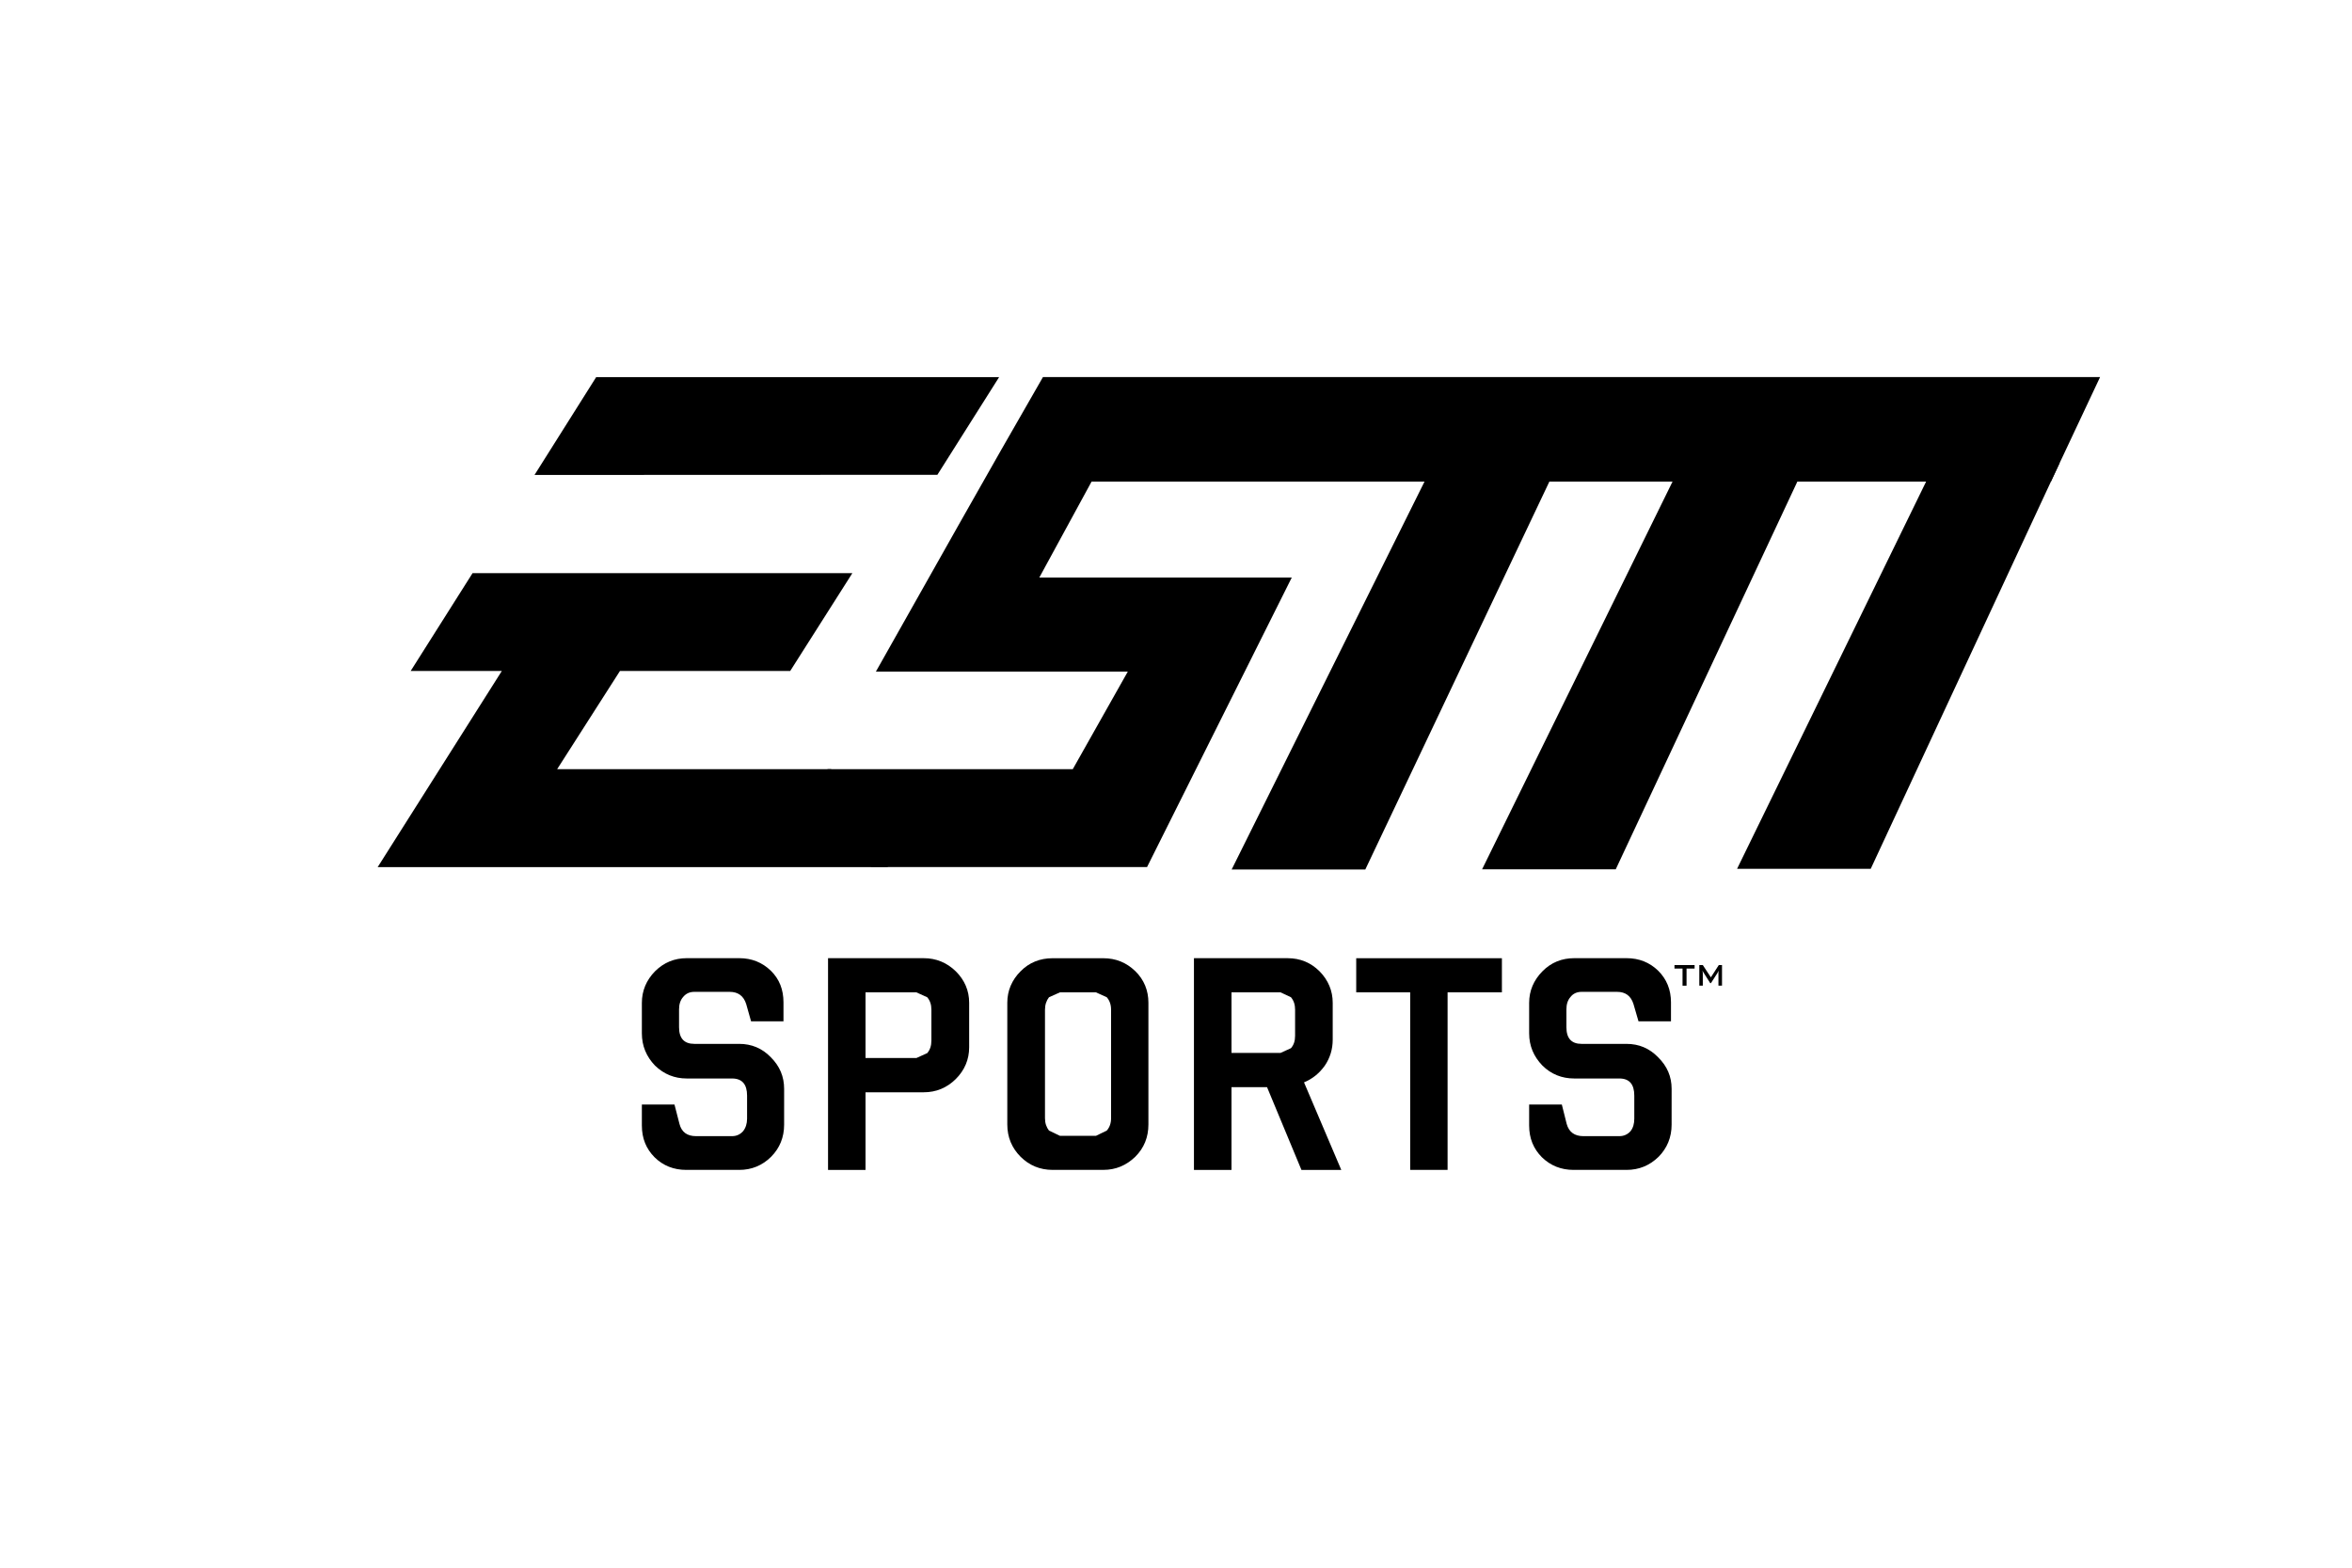 <?xml version="1.0" encoding="UTF-8" standalone="no"?>
<!-- Created with Inkscape (http://www.inkscape.org/) -->

<svg
   width="1500"
   height="1000"
   viewBox="0 0 1500 1000"
   id="svg2"
   version="1.1"
   inkscape:version="1.2.2 (b0a8486541, 2022-12-01)"
   sodipodi:docname="Electronic-Arts-Logo.svg"
   xmlns:inkscape="http://www.inkscape.org/namespaces/inkscape"
   xmlns:sodipodi="http://sodipodi.sourceforge.net/DTD/sodipodi-0.dtd"
   xmlns="http://www.w3.org/2000/svg"
   xmlns:svg="http://www.w3.org/2000/svg"
   xmlns:rdf="http://www.w3.org/1999/02/22-rdf-syntax-ns#"
   xmlns:cc="http://creativecommons.org/ns#"
   xmlns:dc="http://purl.org/dc/elements/1.1/">
  <defs
     id="defs4">
    <clipPath
       clipPathUnits="userSpaceOnUse"
       id="clipPath8060">
      <path
         d="m 206.795,499.853 h 14.231 v -6.916 h -14.231 z"
         id="path8062"
         inkscape:connector-curvature="0" />
    </clipPath>
    <radialGradient
       fx="0"
       fy="0"
       cx="0"
       cy="0"
       r="1"
       gradientUnits="userSpaceOnUse"
       gradientTransform="matrix(9.475,0,0,-9.475,213.884,499.943)"
       spreadMethod="pad"
       id="radialGradient8064">
      <stop
         style="stop-opacity:1;stop-color:#ed2a23"
         offset="0"
         id="stop8066" />
      <stop
         style="stop-opacity:1;stop-color:#ed2a23"
         offset="0.148"
         id="stop8068" />
      <stop
         style="stop-opacity:1;stop-color:#af2323"
         offset="1"
         id="stop8070" />
    </radialGradient>
    <clipPath
       clipPathUnits="userSpaceOnUse"
       id="clipPath8030">
      <path
         d="m 204.501,503.362 h 18.921 V 484.442 H 204.501 Z"
         id="path8032"
         inkscape:connector-curvature="0" />
    </clipPath>
    <radialGradient
       fx="0"
       fy="0"
       cx="0"
       cy="0"
       r="1"
       gradientUnits="userSpaceOnUse"
       gradientTransform="matrix(11.771,0,0,-11.771,212.772,496.172)"
       spreadMethod="pad"
       id="radialGradient8034">
      <stop
         style="stop-opacity:1;stop-color:#ffffff"
         offset="0"
         id="stop8036" />
      <stop
         style="stop-opacity:1;stop-color:#ffffff"
         offset="0.781"
         id="stop8038" />
      <stop
         style="stop-opacity:1;stop-color:#ffffff"
         offset="0.911"
         id="stop8040" />
      <stop
         style="stop-opacity:1;stop-color:#d5d7d8"
         offset="1"
         id="stop8042" />
    </radialGradient>
    <clipPath
       clipPathUnits="userSpaceOnUse"
       id="clipPath8008">
      <path
         d="m 182.156,480.486 h 63.466 v 26.645 h -63.466 z"
         id="path8010"
         inkscape:connector-curvature="0" />
    </clipPath>
    <clipPath
       clipPathUnits="userSpaceOnUse"
       id="clipPath7990">
      <path
         d="M 212.286,513.061 233.121,495.578 215.638,474.744 194.804,492.226 Z"
         id="path7992"
         inkscape:connector-curvature="0" />
    </clipPath>
    <linearGradient
       x1="0"
       y1="0"
       x2="1"
       y2="0"
       gradientUnits="userSpaceOnUse"
       gradientTransform="matrix(14.79,-12.41,-12.41,-14.79,206.569,500.116)"
       spreadMethod="pad"
       id="linearGradient7994">
      <stop
         style="stop-opacity:1;stop-color:#dfe0e1"
         offset="0"
         id="stop7996" />
      <stop
         style="stop-opacity:1;stop-color:#dfe0e1"
         offset="0.182"
         id="stop7998" />
      <stop
         style="stop-opacity:1;stop-color:#7a7f83"
         offset="1"
         id="stop8000" />
    </linearGradient>
    <clipPath
       clipPathUnits="userSpaceOnUse"
       id="clipPath7944">
      <path
         d="m 224.833,504.777 v -21.747 h -21.746 v 21.747 z"
         id="path7946"
         inkscape:connector-curvature="0" />
    </clipPath>
    <linearGradient
       x1="0"
       y1="0"
       x2="1"
       y2="0"
       gradientUnits="userSpaceOnUse"
       gradientTransform="matrix(0,-22.135,-22.135,0,213.956,505.088)"
       spreadMethod="pad"
       id="linearGradient7948">
      <stop
         style="stop-opacity:1;stop-color:#e4ebef"
         offset="0"
         id="stop7950" />
      <stop
         style="stop-opacity:1;stop-color:#fffffb"
         offset="0.097"
         id="stop7952" />
      <stop
         style="stop-opacity:1;stop-color:#fffffb"
         offset="0.268"
         id="stop7954" />
      <stop
         style="stop-opacity:1;stop-color:#fffffb"
         offset="0.309"
         id="stop7956" />
      <stop
         style="stop-opacity:1;stop-color:#91999c"
         offset="0.517"
         id="stop7958" />
      <stop
         style="stop-opacity:1;stop-color:#91999c"
         offset="0.528"
         id="stop7960" />
      <stop
         style="stop-opacity:1;stop-color:#afafb0"
         offset="0.667"
         id="stop7962" />
      <stop
         style="stop-opacity:1;stop-color:#cbd6d9"
         offset="0.763"
         id="stop7964" />
      <stop
         style="stop-opacity:1;stop-color:#cbd6d9"
         offset="0.798"
         id="stop7966" />
      <stop
         style="stop-opacity:1;stop-color:#ecedee"
         offset="0.894"
         id="stop7968" />
      <stop
         style="stop-opacity:1;stop-color:#ecedee"
         offset="0.96"
         id="stop7970" />
      <stop
         style="stop-opacity:1;stop-color:#ecedee"
         offset="1"
         id="stop7972" />
    </linearGradient>
    <clipPath
       clipPathUnits="userSpaceOnUse"
       id="clipPath7922">
      <path
         d="m 182.156,480.486 h 63.466 v 26.645 h -63.466 z"
         id="path7924"
         inkscape:connector-curvature="0" />
    </clipPath>
  </defs>
  <sodipodi:namedview
     id="base"
     pagecolor="#ffffff"
     bordercolor="#666666"
     borderopacity="1.0"
     inkscape:pageopacity="0.0"
     inkscape:pageshadow="2"
     inkscape:zoom="0.15842285"
     inkscape:cx="385.04545"
     inkscape:cy="-258.80104"
     inkscape:document-units="px"
     inkscape:current-layer="layer1"
     showgrid="false"
     units="px"
     inkscape:window-width="1920"
     inkscape:window-height="995"
     inkscape:window-x="0"
     inkscape:window-y="0"
     inkscape:window-maximized="1"
     inkscape:showpageshadow="2"
     inkscape:pagecheckerboard="0"
     inkscape:deskcolor="#d1d1d1" />
  <g
     inkscape:label="Taso 1"
     inkscape:groupmode="layer"
     id="layer1"
     transform="translate(0,-52.362)">
    <g
       id="g7976"
       transform="matrix(45.523,0,0,-45.521,-9240.106,23035.22)">
      <g
         id="g7978">
        <g
           id="g7984">
          <g
             id="g7986">
            <g
               id="g7988"
               clip-path="url(#clipPath7990)" />
          </g>
        </g>
      </g>
    </g>
    <g
       id="g8004"
       transform="matrix(45.523,0,0,-45.521,-9240.106,23035.22)">
      <g
         id="g8006"
         clip-path="url(#clipPath8008)">
        <g
           id="g8012"
           transform="translate(223.655,493.902)" />
      </g>
    </g>
    <path
       inkscape:connector-curvature="0"
       id="path8072"
       style="fill:#000000;stroke:none;stroke-width:2.222"
       d="M 530.081,543.01 H 355.319 l 40.06,-62.637 h 108.572 l 39.65,-62.409 H 301.374 l -39.468,62.409 h 58.133 l -79.164,125.091 h 325.397 c 0,0 -36.473,-61.534 -36.191,-62.455 z m -149.861,-250.092 -39.332,62.409 256.931,-0.091 39.377,-62.318 H 380.22 Z"
       sodipodi:nodetypes="ccccccccccccccccc" />
    <path
       inkscape:connector-curvature="0"
       id="path8076"
       style="fill:#000000;fill-opacity:1;fill-rule:nonzero;stroke:none;stroke-width:2.222"
       d="m 1067.903,667.96 v 2.231 h 5.144 v 10.925 h 2.549 v -10.925 h 5.144 v -2.231 z" />
    <path
       inkscape:connector-curvature="0"
       id="path8080"
       style="fill:#000000;fill-opacity:1;fill-rule:nonzero;stroke:none;stroke-width:2.222"
       d="m 1096.172,667.96 -5.053,7.83 -5.144,-7.83 h -2.231 v 13.11 h 2.231 v -8.103 l -0.228,-1.411 0.774,1.32 4.188,6.601 h 0.455 l 4.188,-6.509 0.592,-1.411 v 1.411 8.103 h 2.276 v -13.11 z" />
    <path
       inkscape:connector-curvature="0"
       id="path8092"
       style="fill:#000000;fill-opacity:1;fill-rule:nonzero;stroke:none;stroke-width:2.222"
       d="m 500.078,769.804 c 0,7.966 -2.777,14.885 -8.285,20.439 -5.599,5.554 -12.428,8.376 -20.349,8.376 h -33.732 c -8.103,0 -14.886,-2.731 -20.303,-8.103 -5.326,-5.371 -8.058,-12.017 -8.058,-20.211 v -13.383 h 20.804 l 3.187,12.382 c 1.366,5.189 4.871,7.784 10.561,7.784 h 22.944 c 2.913,0 5.19,-1.092 7.011,-3.095 1.73,-2.139 2.595,-4.871 2.595,-8.012 v -14.749 c 0,-7.192 -3.141,-10.925 -9.605,-10.925 h -28.861 c -7.83,0 -14.567,-2.731 -20.258,-8.239 -5.508,-5.736 -8.376,-12.564 -8.376,-20.575 v -19.392 c 0,-7.784 2.868,-14.521 8.376,-20.166 5.69,-5.645 12.428,-8.376 20.258,-8.376 h 33.459 c 7.921,0 14.658,2.686 20.121,7.966 5.508,5.371 8.103,12.109 8.103,20.211 v 12.109 h -20.667 l -3.096,-10.971 c -1.639,-5.28 -5.235,-7.83 -10.516,-7.83 H 442.811 c -3.005,0 -5.326,1.093 -7.102,3.232 -1.821,2.048 -2.64,4.689 -2.64,7.966 v 11.38 c 0,7.056 3.232,10.606 9.742,10.606 h 28.634 c 7.83,0 14.658,2.822 20.167,8.558 5.69,5.69 8.467,12.336 8.467,20.166 z" />
    <path
       inkscape:connector-curvature="0"
       id="path8096"
       style="fill:#000000;fill-opacity:1;fill-rule:nonzero;stroke:none;stroke-width:2.222"
       d="m 618.087,720.382 c 0,7.875 -2.913,14.658 -8.513,20.257 -5.69,5.645 -12.564,8.467 -20.44,8.467 h -37.147 v 49.527 H 528.088 V 663.572 h 61.046 c 7.875,0 14.749,2.822 20.44,8.376 5.599,5.554 8.513,12.291 8.513,20.075 z M 584.446,685.376 h -32.458 v 41.879 h 32.458 l 6.919,-3.141 c 1.775,-2.094 2.64,-4.689 2.64,-8.012 v -19.665 c 0,-3.278 -0.865,-5.781 -2.64,-7.921 z" />
    <path
       inkscape:connector-curvature="0"
       id="path8100"
       style="fill:#000000;fill-opacity:1;fill-rule:nonzero;stroke:none;stroke-width:2.222"
       d="m 830.005,798.637 -21.942,-52.804 h -22.67 v 52.804 h -23.945 V 663.577 h 59.771 c 8.012,0 14.749,2.822 20.303,8.33 5.554,5.645 8.422,12.427 8.422,20.12 v 23.534 c 0,6.145 -1.73,11.699 -5.053,16.57 -3.505,4.916 -7.875,8.421 -13.247,10.652 l 23.763,55.854 z M 816.712,685.381 h -31.32 v 38.602 h 31.32 l 6.601,-3.004 c 1.821,-2.048 2.64,-4.643 2.64,-7.921 V 696.397 c 0,-3.141 -0.819,-5.736 -2.64,-7.921 z" />
    <path
       inkscape:connector-curvature="0"
       id="path8104"
       style="fill:#000000;fill-opacity:1;fill-rule:nonzero;stroke:none;stroke-width:2.222"
       d="M 957.847,685.354 H 923.204 V 798.61 H 899.35 V 685.354 h -34.415 v -21.759 h 92.912 z" />
    <path
       inkscape:connector-curvature="0"
       id="path8108"
       style="fill:#000000;fill-opacity:1;fill-rule:nonzero;stroke:none;stroke-width:2.222"
       d="m 1066.077,769.804 c 0,7.966 -2.822,14.885 -8.285,20.439 -5.69,5.554 -12.473,8.376 -20.485,8.376 h -33.732 c -8.012,0 -14.749,-2.731 -20.258,-8.103 -5.326,-5.371 -8.103,-12.017 -8.103,-20.211 v -13.383 h 20.849 l 3.096,12.382 c 1.457,5.189 5.008,7.784 10.652,7.784 h 22.944 c 2.868,0 5.235,-1.092 7.056,-3.095 1.73,-2.139 2.458,-4.871 2.458,-8.012 v -14.749 c 0,-7.192 -3.096,-10.925 -9.514,-10.925 h -28.77 c -7.921,0 -14.749,-2.731 -20.303,-8.239 -5.554,-5.736 -8.467,-12.564 -8.467,-20.575 v -19.392 c 0,-7.784 2.913,-14.521 8.467,-20.166 5.554,-5.645 12.382,-8.376 20.303,-8.376 h 33.323 c 8.012,0 14.704,2.686 20.167,7.966 5.417,5.371 8.194,12.109 8.194,20.211 v 12.109 h -20.713 l -3.187,-10.971 c -1.639,-5.28 -5.144,-7.83 -10.47,-7.83 h -22.67 c -2.913,0 -5.372,1.093 -7.011,3.232 -1.821,2.048 -2.64,4.689 -2.64,7.966 v 11.38 c 0,7.056 3.232,10.606 9.651,10.606 h 28.679 c 7.921,0 14.613,2.822 20.167,8.558 5.781,5.69 8.604,12.336 8.604,20.166 z" />
    <path
       inkscape:connector-curvature="0"
       id="path8112"
       style="fill:#000000;fill-opacity:1;fill-rule:nonzero;stroke:none;stroke-width:2.222"
       d="m 698.949,685.354 h -22.944 l -7.011,3.141 c -1.639,2.139 -2.549,4.734 -2.549,7.966 v 69.192 c 0,3.186 0.91,5.736 2.549,7.875 l 7.011,3.369 h 22.944 l 6.919,-3.369 c 1.821,-2.139 2.731,-4.689 2.731,-7.875 v -69.192 c 0,-3.232 -0.91,-5.827 -2.731,-7.966 z m 33.459,84.259 c 0,8.194 -2.777,15.022 -8.376,20.621 -5.736,5.508 -12.382,8.376 -20.485,8.376 h -32.276 c -7.966,0 -14.886,-2.868 -20.394,-8.376 -5.554,-5.599 -8.467,-12.427 -8.467,-20.621 v -77.659 c 0,-7.648 2.913,-14.476 8.467,-20.029 5.508,-5.599 12.428,-8.33 20.394,-8.33 h 32.276 c 8.103,0 14.749,2.731 20.485,8.239 5.599,5.463 8.376,12.336 8.376,20.12 z" />
    <path
       style="fill:#000000;fill-opacity:1;stroke-linejoin:round"
       d="m 527.732,543.016 h 156.429 l 35.101,-62.247 h -160.661 c 35.067,-62.098 70.911,-126.144 106.568,-187.904 h 674.179 l -31.378,66.707 H 696.156 l -33.321,61.179 H 823.833 L 731.529,605.455 H 555.611 Z"
       id="path893"
       sodipodi:nodetypes="ccccccccccccc" />
    <path
       style="fill:#000000;fill-opacity:1;stroke-linejoin:round"
       d="m 1313.556,347.594 -120.484,258.953 h -85.234 L 1236.263,343.434 Z"
       id="path2964"
       sodipodi:nodetypes="ccccc" />
    <path
       style="fill:#000000;fill-opacity:1;stroke-linejoin:round"
       d="M 1151.724,347.925 1030.451,606.877 h -85.234 l 129.214,-263.112 z"
       id="path2964-3"
       sodipodi:nodetypes="ccccc" />
    <path
       style="fill:#000000;fill-opacity:1;stroke-linejoin:round"
       d="M 993.583,348.047 870.732,606.999 H 785.498 L 916.29,343.887 Z"
       id="path2964-3-6"
       sodipodi:nodetypes="ccccc" />
  </g>
</svg>
